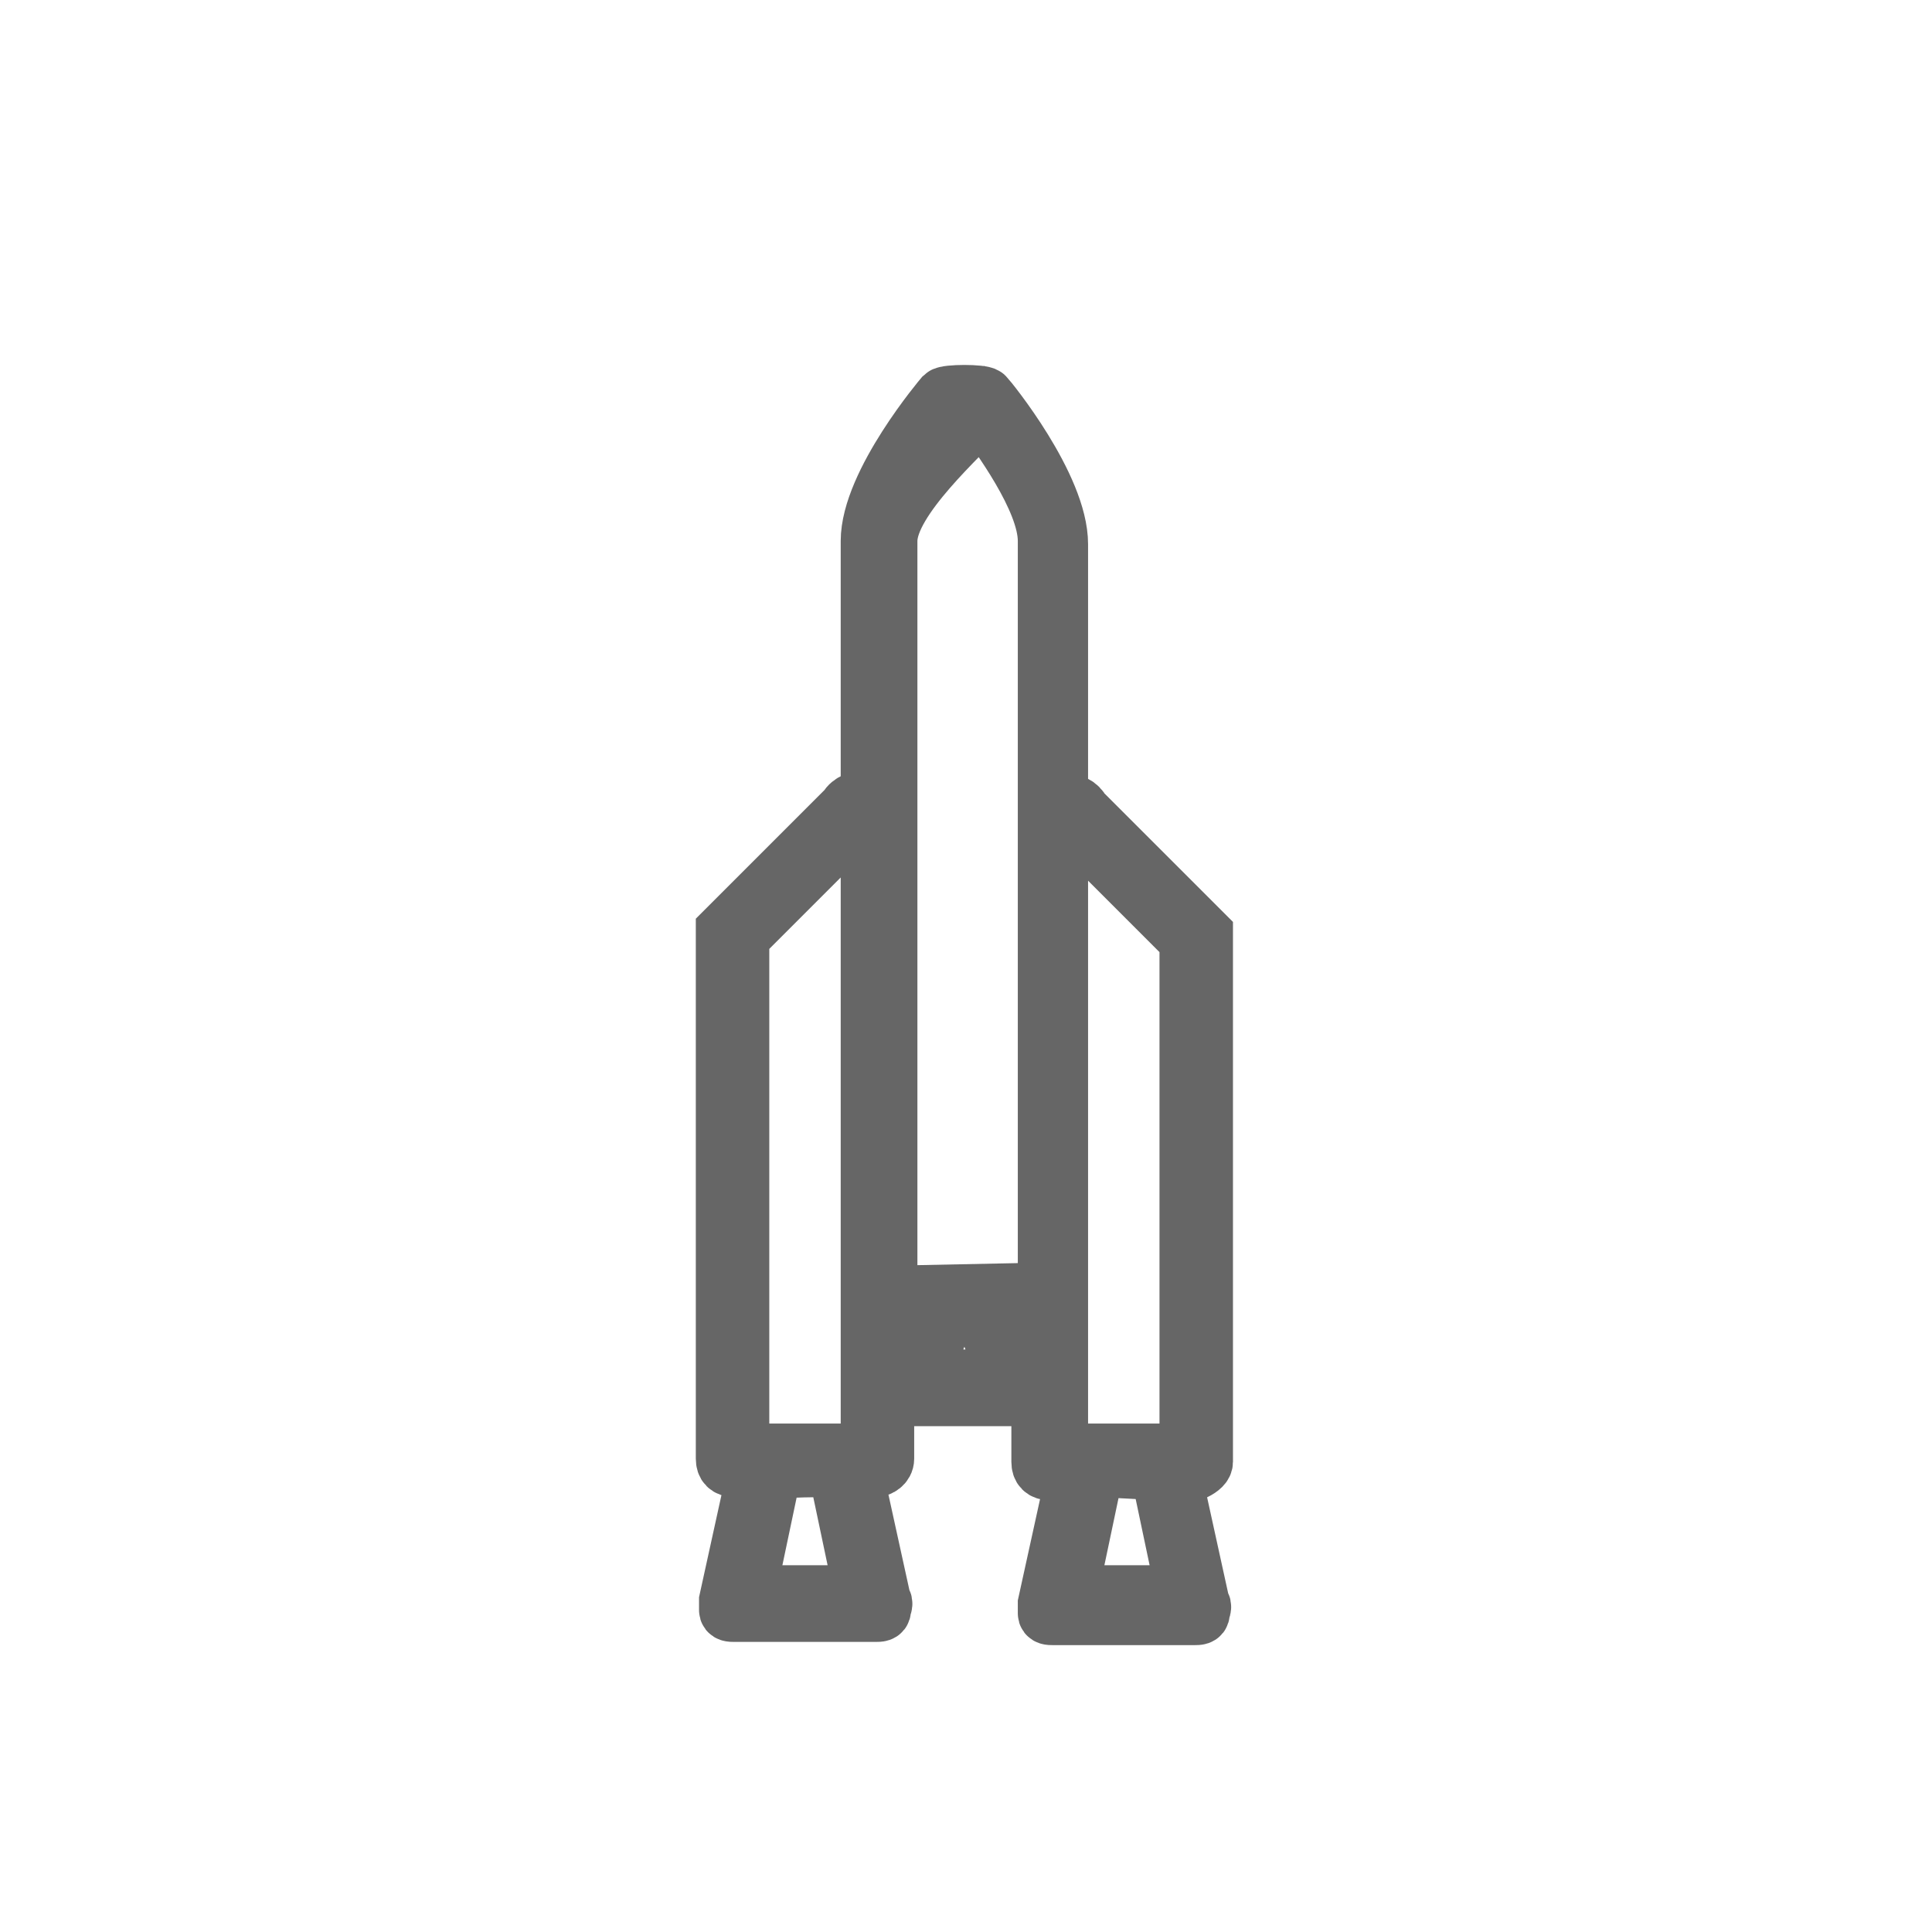 <?xml version="1.0" encoding="utf-8"?>
<!-- Generator: Adobe Illustrator 24.1.1, SVG Export Plug-In . SVG Version: 6.00 Build 0)  -->
<svg version="1.1" id="Layer_1" xmlns="http://www.w3.org/2000/svg" xmlns:xlink="http://www.w3.org/1999/xlink" x="0px" y="0px"
	 viewBox="0 0 60 60" style="enable-background:new 0 0 60 60;" xml:space="preserve">
<style type="text/css">
	.st0{fill:none;stroke:#666666;stroke-width:1.782;stroke-miterlimit:10;}
</style>
<path class="st0" d="M37.4,45.4V29.1c0,0,0-0.1,0-0.1l-3.8-3.8c-0.1-0.2-0.3-0.3-0.6-0.3c0,0-0.1,0-0.1,0v-8c0-1.8-2.2-4.5-2.3-4.6
	c-0.1-0.1-1.2-0.1-1.3,0C29.3,12.3,27,15,27,16.8v8c0,0-0.1,0-0.1,0c-0.2,0-0.5,0.1-0.6,0.3l-3.8,3.8c0,0,0,0.1,0,0.1v16.3
	c0,0.2,0.1,0.3,0.3,0.3h0.7l-0.9,4.1c0,0.1,0,0.2,0,0.3c0,0.1,0.1,0.1,0.2,0.1h4.4c0.1,0,0.2,0,0.2-0.1c0-0.1,0.1-0.2,0-0.3
	l-0.9-4.1h0.7c0.1,0,0.3-0.1,0.3-0.3v-4.6h1.3L28,43c0,0.1,0,0.2,0,0.3c0,0.1,0.1,0.1,0.2,0.1h3.5c0.1,0,0.2,0,0.2-0.1
	c0-0.1,0.1-0.2,0-0.3l-0.9-2.3h1.3v4.7c0,0.2,0.1,0.3,0.3,0.3h0.8l-0.9,4.1c0,0.1,0,0.2,0,0.3s0.1,0.1,0.2,0.1h4.4
	c0.1,0,0.2,0,0.2-0.1c0-0.1,0.1-0.2,0-0.3l-0.9-4.1h0.7C37.3,45.6,37.4,45.5,37.4,45.4z M26,45.7l0.8,3.8h-3.6l0.8-3.8
	c0-0.1,1.9-0.1,1.9-0.1C26,45.6,26,45.7,26,45.7z M27,45.1h-4v-16l3.8-3.8c0,0,0-0.1,0.1-0.1c0,0,0.1,0,0.1,0.1v15
	C27,40.4,27,45.1,27,45.1z M30.5,40.8l0.8,2h-2.7l0.8-2c0-0.1,0.6-0.1,1-0.1C30.5,40.7,30.5,40.7,30.5,40.8z M27.6,40.2V25.4v-8.6
	c0-1.3,2.3-3.3,2.9-4c0.5,0.7,2,2.7,2,4v8.6v14.7L27.6,40.2L27.6,40.2z M36,45.7l0.8,3.8h-3.6l0.8-3.8c0,0,0-0.1,0.1-0.1L36,45.7
	C35.9,45.7,36,45.7,36,45.7z M36.9,45.1H36c0,0-1.9,0-1.9,0s-0.1,0-0.2,0h-1v-4.7v-15c0-0.1,0.1-0.1,0.1-0.1c0.1,0,0.1,0,0.1,0.1
	l3.8,3.8L36.9,45.1L36.9,45.1z"/>
</svg>
